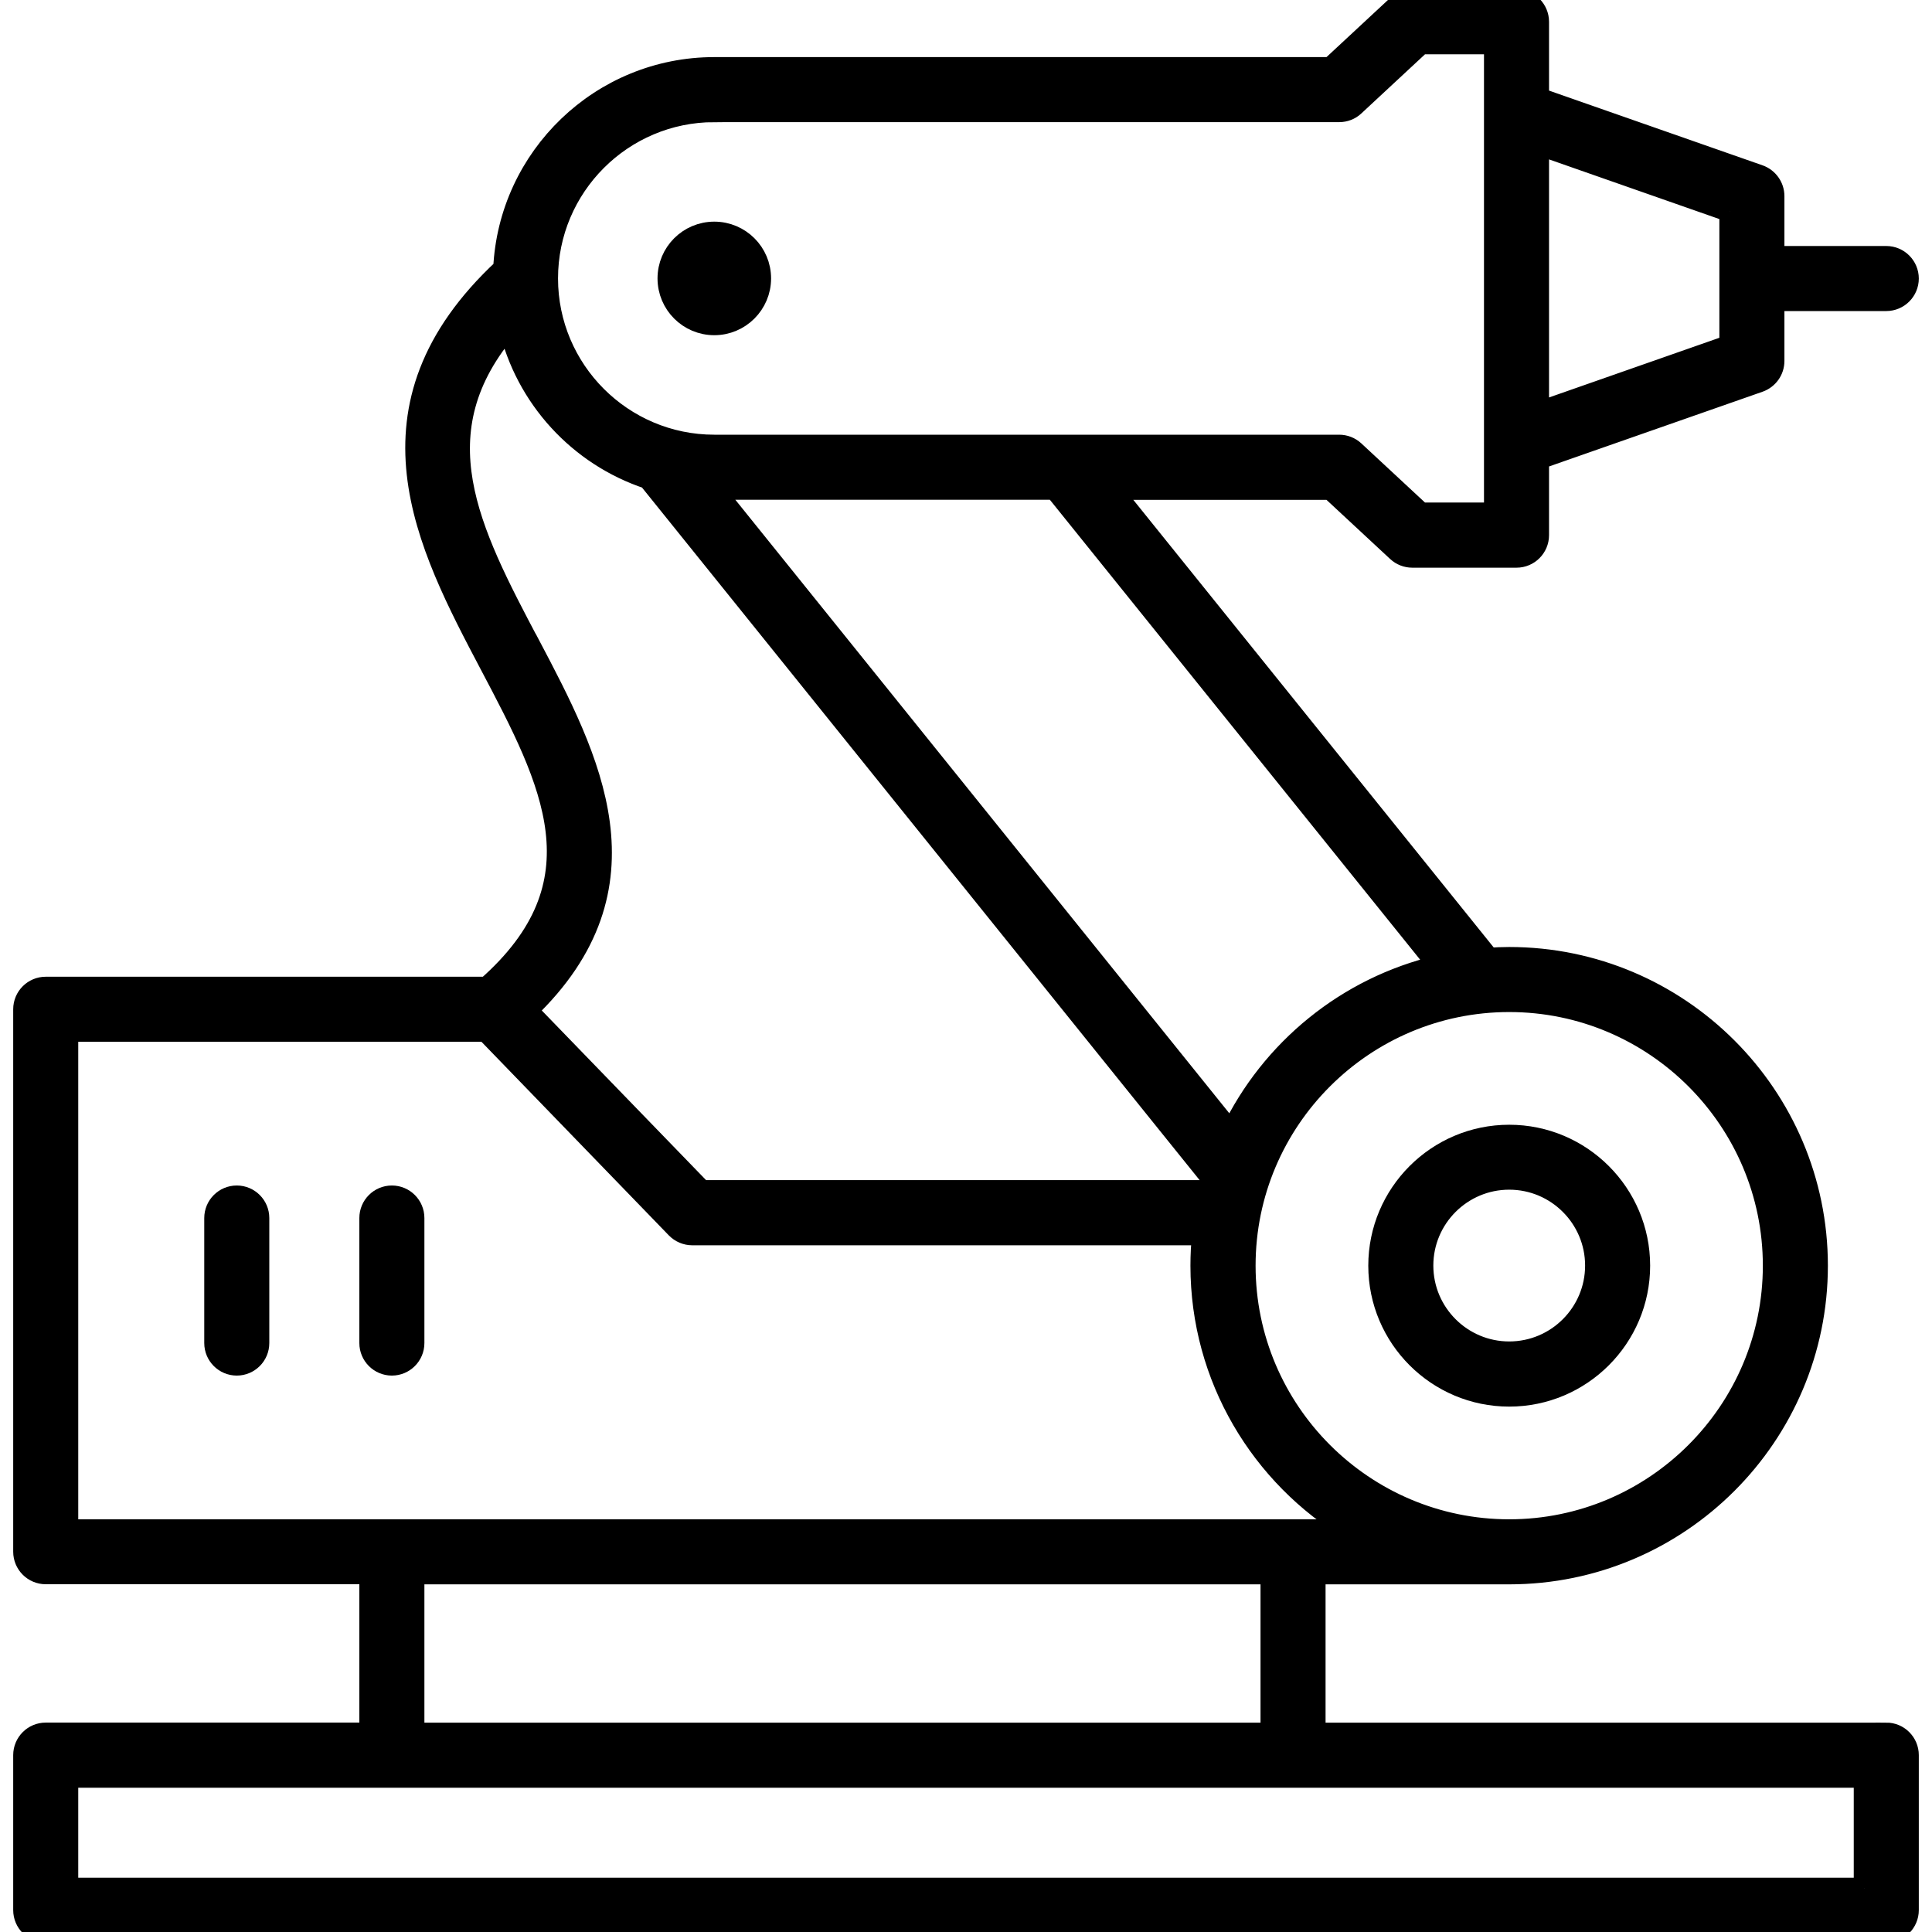 <?xml version="1.0" encoding="UTF-8"?>
<svg id="Robotics_Machinery" data-name="Robotics &amp;amp; Machinery" xmlns="http://www.w3.org/2000/svg" viewBox="0 0 180 180">
  <defs>
    <style>
      .cls-1 {
        stroke: #000;
        stroke-miterlimit: 10;
        stroke-width: 2px;
      }
    </style>
  </defs>
  <path class="cls-1" d="M22.06,111.45c-1.12,0-2.03.91-2.03,2.03v11.65c0,1.12.91,2.03,2.03,2.03s2.03-.91,2.03-2.03v-11.65c0-1.12-.91-2.03-2.03-2.03Z"/>
  <path class="cls-1" d="M38.54,125.13v-11.65c0-1.12-.91-2.03-2.03-2.03s-2.03.91-2.03,2.03v11.65c0,1.12.91,2.03,2.03,2.03s2.03-.91,2.03-2.03Z"/>
  <path class="cls-1" d="M175.74,161.5h-53.24v-14.89h18.11c15.82,0,28.69-12.87,28.69-28.69s-12.87-28.69-28.69-28.69c-.64,0-1.27.03-1.9.07l-35.21-43.73h20.48l6.22,5.78c.38.35.87.54,1.38.54h9.71c1.12,0,2.03-.91,2.03-2.03v-7.11l20.57-7.2c.81-.29,1.36-1.05,1.36-1.92v-5.65h10.49c1.12,0,2.03-.91,2.03-2.03s-.91-2.03-2.03-2.03h-10.49v-5.65c0-.86-.55-1.63-1.36-1.92l-20.57-7.2V2.03c0-1.12-.91-2.03-2.03-2.03h-9.71c-.51,0-1.01.19-1.38.54l-6.22,5.78h-57.43c-10.52,0-19.12,8.32-19.6,18.72-13.89,12.92-7.18,25.66-1.25,36.91,5.75,10.9,10.71,20.33-.33,30.05H4.26c-1.12,0-2.03.91-2.03,2.03v50.54c0,1.12.91,2.03,2.03,2.03h30.22v14.89H4.26c-1.12,0-2.03.91-2.03,2.03v14.44c0,1.12.91,2.03,2.03,2.03h171.48c1.12,0,2.03-.91,2.03-2.03v-14.44c0-1.12-.91-2.03-2.03-2.03ZM165.24,117.92c0,13.58-11.05,24.63-24.63,24.63s-24.63-11.05-24.63-24.63,11.05-24.63,24.63-24.63,24.63,11.05,24.63,24.63ZM134.05,89.99c-8.54,2-15.62,7.82-19.33,15.56l-48.3-59.99s.09,0,.14,0h31.73l35.77,44.43ZM161.19,19.7v12.48l-17.87,6.26V13.44l17.87,6.26ZM66.55,10.38h58.22c.51,0,1.01-.19,1.38-.54l6.22-5.78h6.89v43.76h-6.89l-6.22-5.78c-.38-.35-.87-.54-1.38-.54h-58.22c-8.58,0-15.56-6.98-15.56-15.56s6.98-15.56,15.56-15.56ZM49.3,60.05c-5.57-10.56-10.44-19.8-1.86-29.7,1.54,6.69,6.52,12.09,12.97,14.22l52.64,65.38c-.1.33-.19.67-.27,1h-47.42l-16.29-16.82c12.11-11.55,5.82-23.49.24-34.08ZM6.29,96.06h38.99l17.75,18.34c.38.39.91.62,1.46.62h47.57c-.1.95-.15,1.92-.15,2.9,0,10.45,5.62,19.61,14,24.63H6.29v-46.48ZM38.54,146.61h79.9v14.89H38.54v-14.89ZM173.71,175.94H6.29v-10.38h167.42v10.38Z"/>
  <path class="cls-1" d="M140.61,130.05c6.69,0,12.13-5.44,12.13-12.13s-5.44-12.13-12.13-12.13-12.13,5.44-12.13,12.13,5.44,12.13,12.13,12.13ZM140.61,109.84c4.45,0,8.07,3.62,8.07,8.07s-3.62,8.07-8.07,8.07-8.07-3.62-8.07-8.07,3.62-8.07,8.07-8.07Z"/>
  <path class="cls-1" d="M66.55,30.23c2.36,0,4.29-1.92,4.29-4.29s-1.92-4.29-4.29-4.29-4.29,1.92-4.29,4.29,1.92,4.29,4.29,4.29Z"/>
</svg>